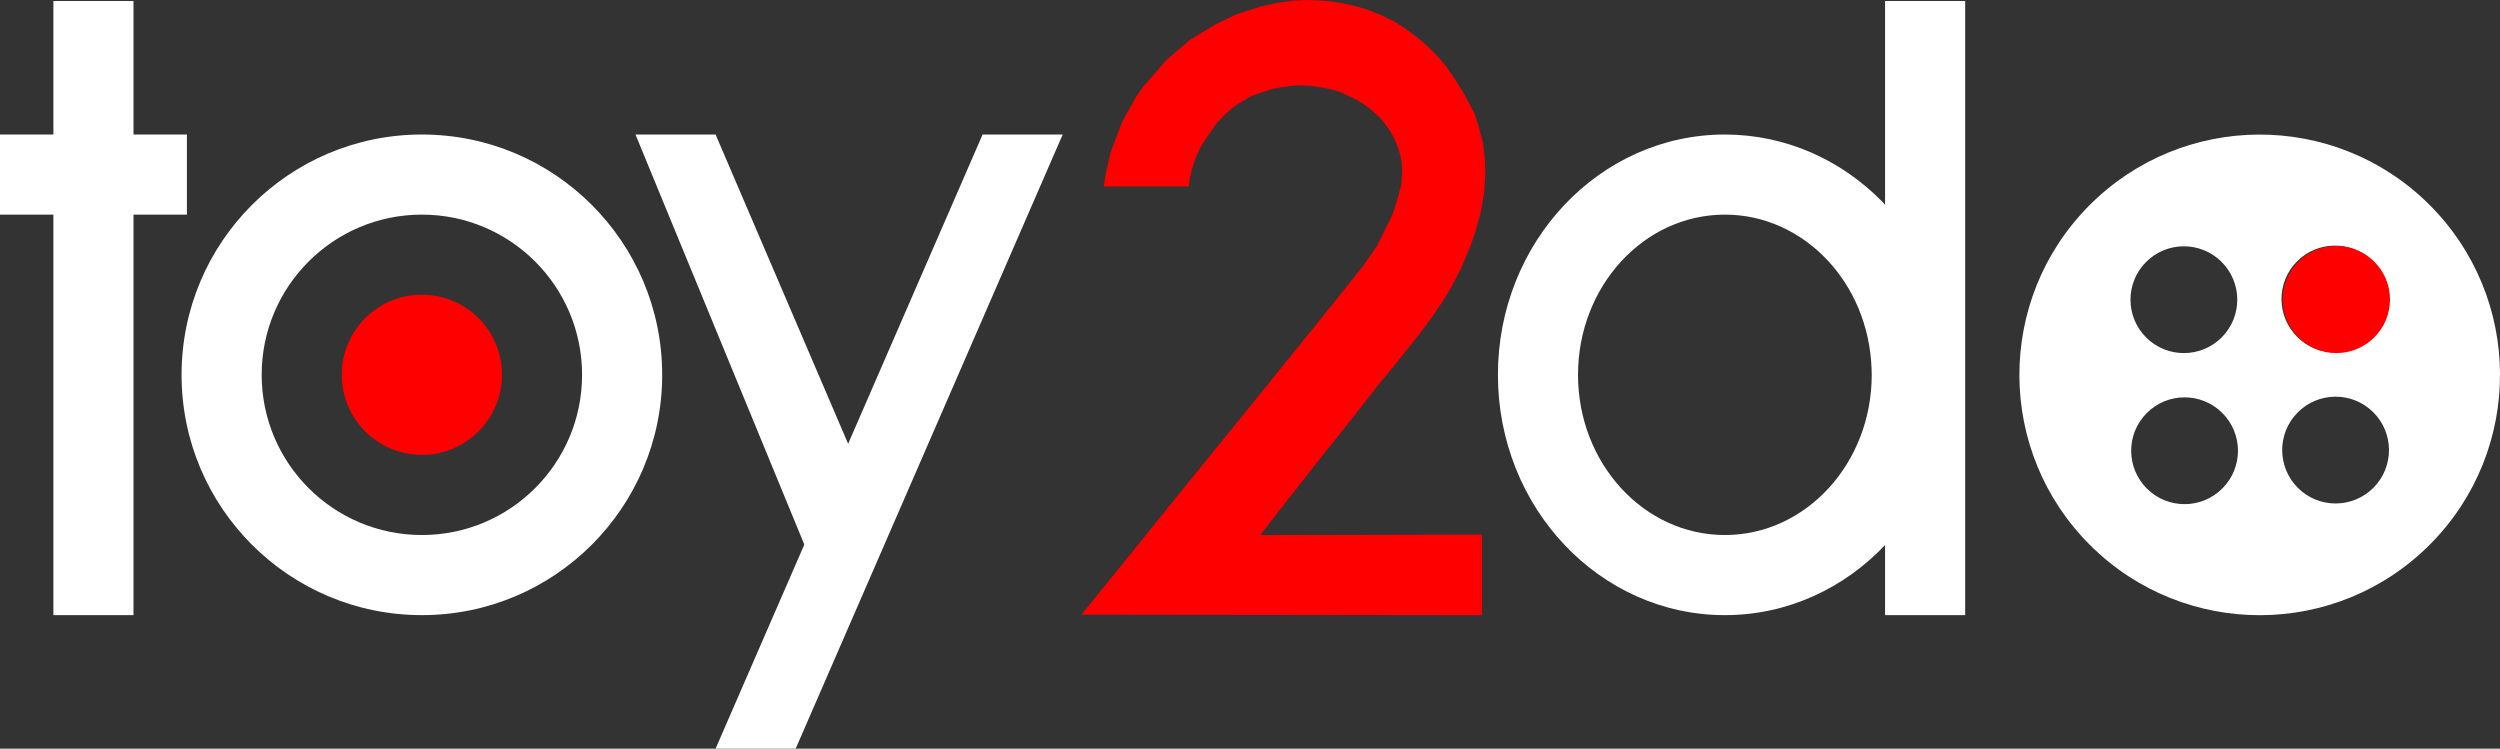 <svg xmlns="http://www.w3.org/2000/svg" viewBox="0 0 468.15 140.19">
 <rect x="0" y="0" width="468.15" height="140.19" fill="#333333" stroke="none"/>
 <g transform="translate(-121-159.17)">
  <g>
   <flowRoot font-size="40">
    <flowRegion>
     <path d="m-740-1070.49h131.43v171.42h-131.43z"/>
    </flowRegion>
    <flowPara/>
   </flowRoot>
   <flowRoot font-weight="bold" font-size="144">
    <flowRegion>
     <path d="m-1084-1285.64h262v312h-262z"/>
    </flowRegion>
    <flowPara/>
   </flowRoot>
  </g>
  <g color="#000">
   <path d="m200 184.36c-24.853 0-45 20.15-45 45 0 24.853 20.15 45 45 45 24.853 0 45-20.15 45-45 0-24.853-20.15-45-45-45m0 15c16.569 0 30 13.432 30 30 0 16.569-13.431 30-30 30-16.569 0-30-13.432-30-30 0-16.568 13.431-30 30-30" fill="#fff"/>
   <path d="m215 229.35c0 8.284-6.716 15-15 15-8.284 0-15-6.716-15-15 0-8.284 6.716-15 15-15 8.284 0 15 6.716 15 15" fill="#f00"/>
  </g>
  <g transform="translate(851 1232)" fill="#fff">
   <path d="m-720-1072.64h15v115h-15z"/>
   <path d="m-730-1047.64h35v15h-35z"/>
  </g>
  <g fill="#fff">
   <g transform="translate(860 1232)">
    <path d="m-555-1047.64h15l-50 115h-15z"/>
    <path d="m-605-1047.64h-15l35 85 10-15z"/>
   </g>
   <g transform="translate(854 1207)">
    <path d="m-380-1047.64h15v115h-15z"/>
    <path d="m-410-1022.64c-23.472 0-42.5 20.15-42.5 45 0 24.853 19.03 45 42.5 45 23.472 0 42.5-20.15 42.5-45l-.031-1.719c-.872-24.17-19.628-43.28-42.469-43.28m0 15c14.779 0 26.905 12.732 27.469 28.844l.031 1.156c0 16.568-12.312 30-27.5 30-15.188 0-27.5-13.432-27.5-30 0-16.569 12.312-30 27.5-30" color="#000"/>
   </g>
  </g>
  <path d="m365.5 159.17l-2.406.125-2.938.406-3.094.688-4.406 1.406-4.03 1.937-4.719 2.844-4.469 3.813-4.375 5.03-1.188 1.687-2.688 4.781-2.188 5.75-1 4.344-.281 2.094h15.906l.188-1.563.375-1.594.438-1.438.531-1.437.969-1.875 1.344-2 1.469-2.063 1.656-1.687 1.563-1.344 1.531-.969 1.563-.906 1.781-.656 2.406-.781 2.156-.344 2.188-.281 2.5.063 2.75.438 1.563.313 1.563.531 1.938.906 1.25.656 1.281.781 1.063.844 1.531 1.344 1.063 1.25 1 1.375.75 1.344.75 1.781.375 1.25.313 1.563.125 1.594-.188 2.656-.875 3.125-.844 2.563-1.5 3-1.281 2.625-2.781 4-4.938 6.188-13.219 16.375-16.12 19.875-8.75 10.844-9.594 11.844 75 .094v-15.09l-41.5.094 2.531-3.313 4.156-5.281 4.469-5.688 3.469-4.344 3.719-4.688 3.656-4.688 2.688-3.25 2.656-3.344 2.5-3.125 2.375-3.188 2.219-3.313 1.313-2.188 1.875-3.594.844-2.031 1.031-2.5.656-1.875.625-2.188.469-1.781.344-1.875.313-2.031.219-3.188-.094-3.063-.344-2.906-.75-2.906-.813-2.563-.719-1.375-1.281-2.375-1.656-2.656-1.469-2.156-1.625-2-1.781-1.781-1.969-1.75-2.375-1.781-2.031-1.313-2.688-1.313-2.594-1.031-2.219-.625-2.25-.5-2.125-.344-1.969-.188-2.875-.094" fill="#f00"/>
  <g transform="matrix(1 0 0-1 0 458.74)" color="#000">
   <path d="m575.83 261.33c-17.652 17.495-46.14 17.369-63.64-.283-17.495-17.652-17.369-46.14.283-63.64 17.652-17.495 46.14-17.369 63.64.283 17.495 17.652 17.369 46.14-.283 63.64m-10.559-10.654c3.923-3.888 3.951-10.22.063-14.14-3.888-3.923-10.219-3.951-14.14-.063-3.923 3.888-3.951 10.22-.063 14.14 3.888 3.923 10.219 3.951 14.14.063m-28.28-.126c3.923-3.888 3.951-10.22.063-14.14-3.888-3.923-10.219-3.951-14.14-.063-3.923 3.888-3.951 10.22-.063 14.14 3.888 3.923 10.219 3.951 14.14.063m28.41-28.16c3.923-3.888 3.951-10.22.063-14.14-3.888-3.923-10.219-3.951-14.14-.063-3.923 3.888-3.951 10.22-.063 14.14 3.888 3.923 10.219 3.951 14.14.063m-28.28-.126c3.923-3.888 3.951-10.219.063-14.14-3.888-3.923-10.219-3.951-14.14-.063-3.923 3.888-3.951 10.219-.063 14.14 3.888 3.923 10.219 3.951 14.14.063" fill="#fff"/>
   <path d="m-603.16-1114.21c0 6.248-5.224 11.314-11.667 11.314-6.444 0-11.667-5.065-11.667-11.314 0-6.248 5.224-11.314 11.667-11.314 6.444 0 11.667 5.065 11.667 11.314" transform="matrix(.861 0 0-.886 1087.87-743.71)" fill="#f00"/>
  </g>
 </g>
</svg>

